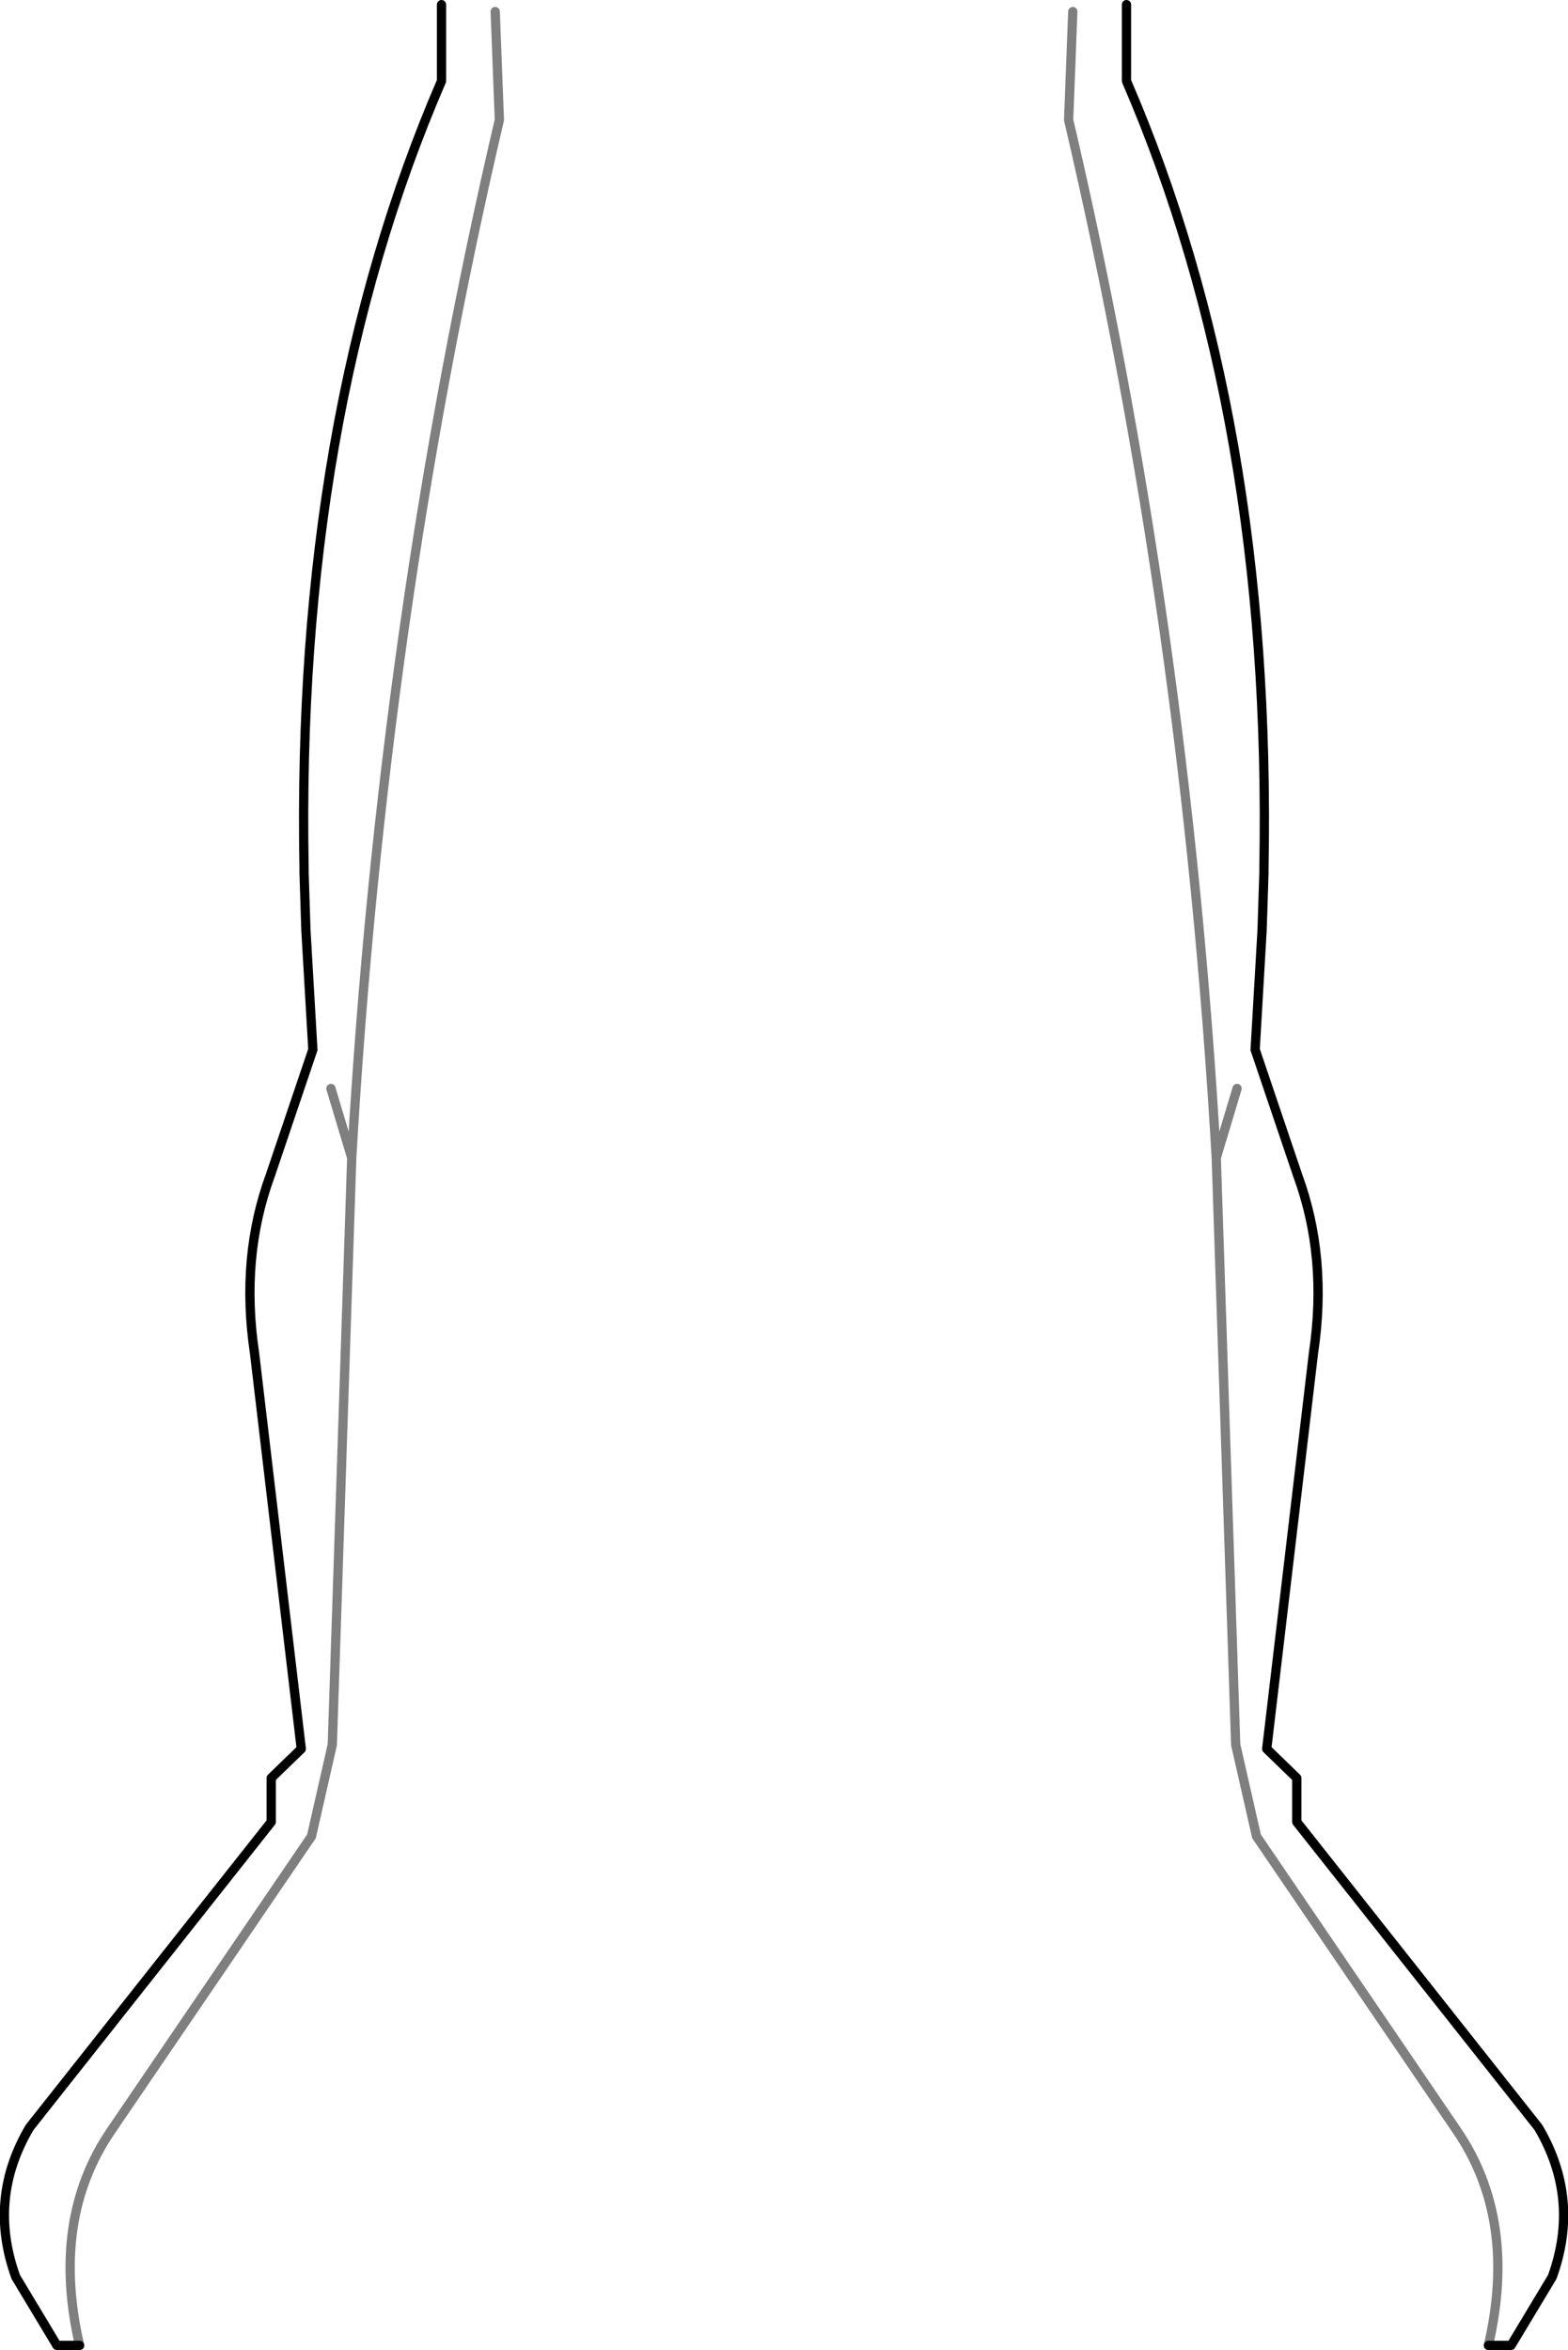 <?xml version="1.0" encoding="UTF-8" standalone="no"?>
<svg xmlns:xlink="http://www.w3.org/1999/xlink" height="253.9px" width="169.4px" xmlns="http://www.w3.org/2000/svg">
  <g transform="matrix(1.0, 0.0, 0.0, 1.0, -315.2, -306.6)">
    <path d="M323.8 560.0 L321.35 560.0 316.9 552.6 Q313.85 544.15 318.4 536.45 L344.5 503.45 344.5 498.7 347.75 495.55 342.7 452.8 Q341.15 442.45 344.4 433.6 L349.0 420.0 348.25 407.1 348.05 400.9 348.05 400.4 Q347.15 351.8 362.9 315.35 L362.9 307.1 M436.9 307.1 L436.9 315.35 Q452.65 351.8 451.75 400.4 L451.75 400.9 451.55 407.1 450.8 420.0 455.4 433.6 Q458.65 442.45 457.1 452.8 L452.05 495.55 455.3 498.7 455.3 503.45 481.4 536.45 Q485.95 544.15 482.9 552.6 L478.45 560.0 476.0 560.0" fill="none" stroke="#000000" stroke-linecap="round" stroke-linejoin="round" stroke-width="1.0"/>
    <path d="M368.7 307.85 L369.15 319.55 Q356.55 373.4 353.2 431.7 L351.1 495.1 348.85 505.0 327.2 536.8 Q320.65 546.4 323.8 560.0 M476.0 560.0 Q479.15 546.4 472.6 536.8 L450.95 505.0 448.7 495.1 446.6 431.7 Q443.25 373.4 430.65 319.55 L431.1 307.85 M446.6 431.7 L448.85 424.2 M353.2 431.7 L350.95 424.2" fill="none" stroke="#000000" stroke-linecap="round" stroke-linejoin="round" stroke-opacity="0.502" stroke-width="1.0"/>
  </g>
</svg>
